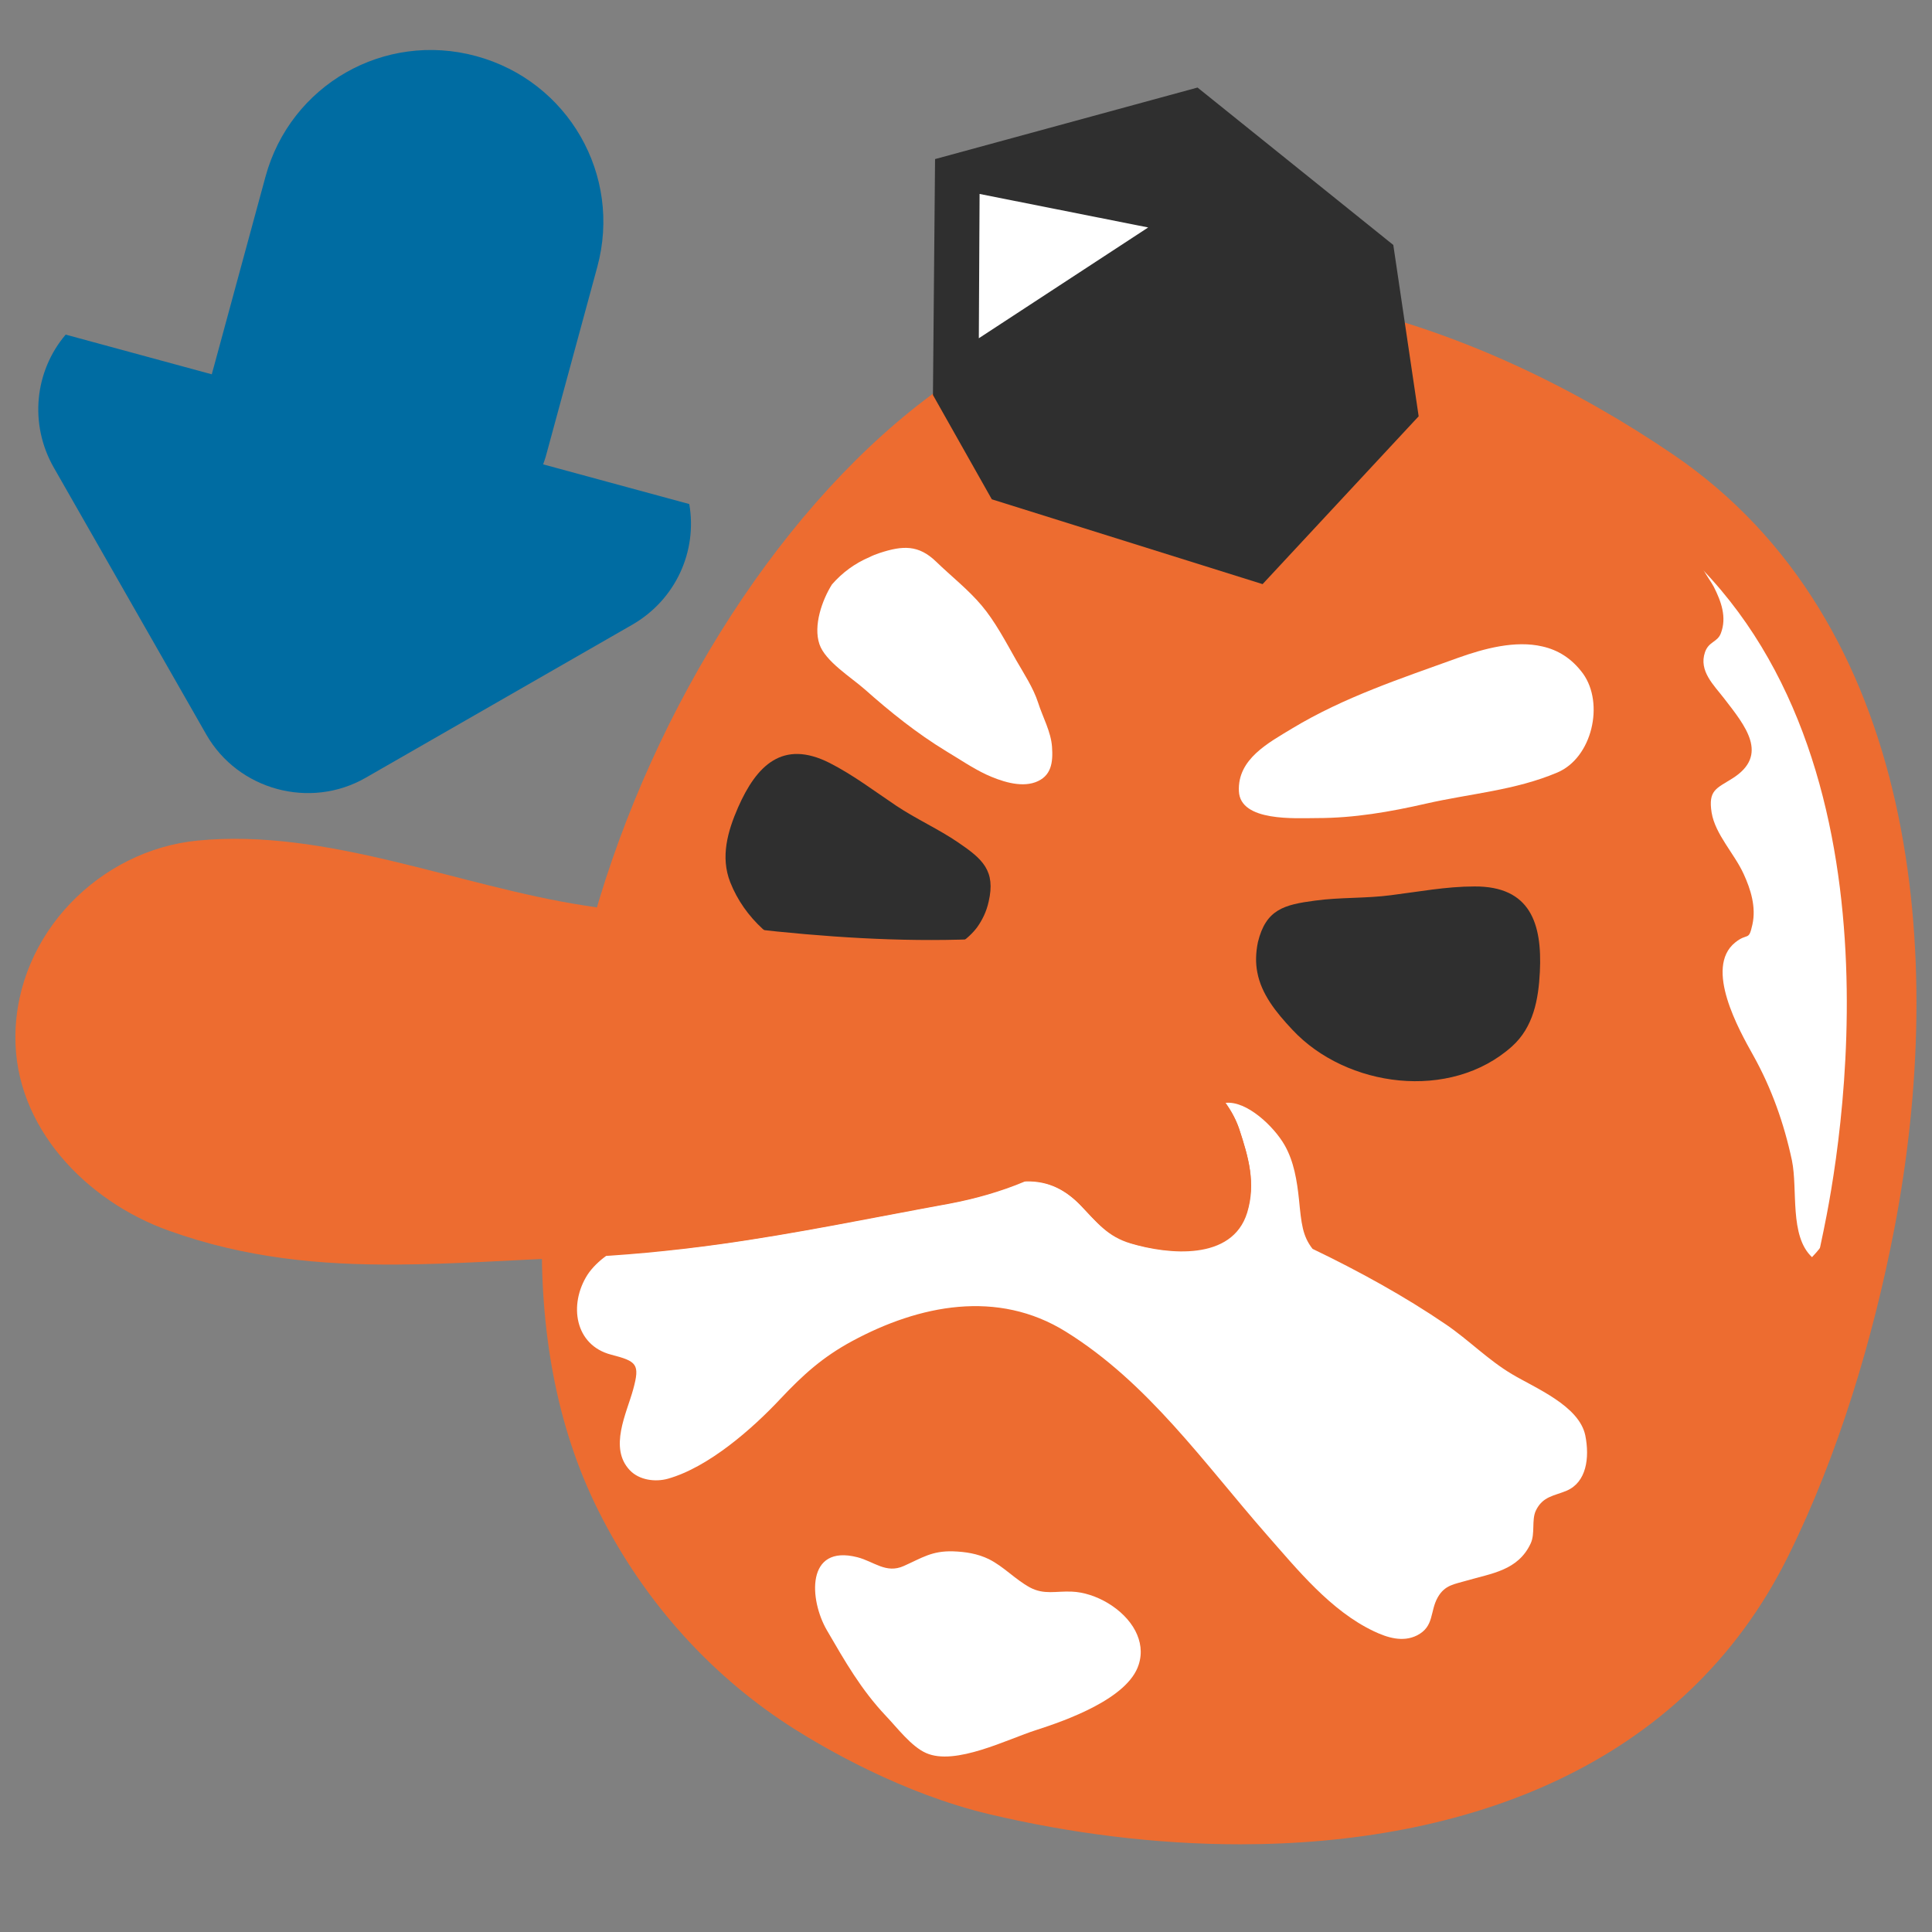 <?xml version="1.0" encoding="UTF-8" standalone="no"?>
<!-- Created with Inkscape (http://www.inkscape.org/) -->

<svg
   xmlns:dc="http://purl.org/dc/elements/1.1/"
   xmlns:cc="http://creativecommons.org/ns#"
   xmlns:rdf="http://www.w3.org/1999/02/22-rdf-syntax-ns#"
   xmlns:svg="http://www.w3.org/2000/svg"
   xmlns="http://www.w3.org/2000/svg"
   version="1.1"
   width="100%"
   height="100%"
   viewBox="0 0 128 128"
   id="レイヤー_1"
   xml:space="preserve"><rect x="0" y="0" width="128" height="128" fill="#808080" stroke="none"/><defs
     id="defs55" /><path
     d="M 123.73,80.96 C 127.06,63.7 125.27,42.4 109.67,31.77 103.5,27.56 96.43,24.17 89.15,22.42 80.57,20.35 70.92,21.93 63,27.61 53.2,34.63 44.86,47.68 41,61.37 c -3.66,13 -5.13,26.61 0.34,37.55 3.03,6.06 7.47,10.73 12.45,13.87 1.89,1.19 6.83,4.1 12.41,5.42 18.28,4.33 41.56,2.27 50.81,-16.47 3.15,-6.38 5.38,-13.81 6.72,-20.78 z"
     id="path17"
     style="fill:#ed6c30" /><path
     d="m 112.66,35.98 c -0.05,0.05 -0.1,0.11 -0.15,0.18 -0.44,0.72 0.74,2.15 1.03,2.71 0.49,0.97 0.88,2.02 0.47,3.09 -0.23,0.6 -0.8,0.53 -1.05,1.25 -0.43,1.25 0.6,2.19 1.28,3.08 1.38,1.79 3,3.73 0.54,5.28 -1.05,0.67 -1.62,0.76 -1.38,2.27 0.24,1.44 1.51,2.72 2.12,4.06 0.47,1.02 0.84,2.2 0.58,3.36 -0.25,1.14 -0.3,0.5 -1.15,1.19 -2.05,1.67 0.26,5.78 1.2,7.46 1.22,2.18 2.05,4.53 2.57,6.97 0.4,1.94 -0.18,5 1.33,6.41 3.07,-3.18 2.8,-8.06 3.51,-12.08 1.72,-9.68 -0.71,-25.2 -7.65,-32.68 -0.46,-0.5 -2.35,-3.35 -3.25,-2.55 z"
     id="path19"
     style="fill:#ffffff" /><path
     d="m 81.8,24.07 c 2.24,0 4.46,0.26 6.62,0.78 6.62,1.58 13.49,4.72 19.87,9.07 17.8,12.13 14.24,38.73 12.73,46.59 -1.02,5.3 -3,13.16 -6.62,20.5 -7.13,14.43 -23.25,16.59 -32.22,16.59 -5.02,0 -10.39,-0.64 -15.55,-1.86 -4.87,-1.15 -9.33,-3.67 -11.54,-5.07 -4.78,-3.02 -8.7,-7.38 -11.32,-12.62 C 39.42,89.33 39.4,77.61 43.73,62.22 47.55,48.66 55.67,36.13 64.91,29.52 69.88,25.95 75.72,24.07 81.8,24.07 m 0,-4.6 c -6.73,0 -13.62,2.04 -19.57,6.31 C 52.01,33.1 43.32,46.7 39.3,60.97 c -3.81,13.54 -5.35,27.73 0.35,39.13 3.16,6.32 7.8,11.18 12.98,14.45 1.97,1.24 7.11,4.27 12.93,5.65 5.28,1.25 10.95,1.99 16.6,1.99 14.77,0 29.38,-5.03 36.34,-19.15 3.29,-6.65 5.61,-14.39 7.01,-21.66 3.46,-18 1.6,-40.19 -14.65,-51.26 C 104.43,25.74 97.07,22.2 89.48,20.38 86.99,19.78 84.4,19.47 81.8,19.47 l 0,0 z"
     id="path25"
     style="fill:#ed6c30" /><path
     d="m 83.3,64.42 c 0.27,1.43 1.21,2.62 2.33,3.81 3.57,3.82 10.46,4.75 14.54,1.1 1.42,-1.27 1.76,-3.11 1.85,-4.94 0.16,-3.2 -0.63,-5.68 -4.33,-5.66 -1.87,0 -3.7,0.35 -5.54,0.58 -1.67,0.22 -3.39,0.13 -5.04,0.36 -2.04,0.27 -3.24,0.58 -3.77,2.75 -0.15,0.73 -0.16,1.39 -0.04,2 z"
     id="path31"
     style="fill:#2f2f2f" /><path
     d="m 64.72,61.46 c -0.84,1.09 -2.14,1.69 -3.59,2.22 -4.63,1.71 -10.85,-0.42 -12.75,-5.23 -0.66,-1.68 -0.17,-3.38 0.52,-4.96 1.22,-2.77 2.95,-4.52 6.07,-2.94 1.57,0.8 2.97,1.87 4.42,2.84 1.32,0.88 2.8,1.54 4.1,2.43 1.6,1.09 2.49,1.86 2.01,3.92 -0.15,0.68 -0.43,1.23 -0.78,1.72 z"
     id="path35"
     style="fill:#2f2f2f" /><path
     d="m 75.22,108.05 c -0.77,-1.48 -2.65,-2.54 -4.2,-2.6 -1.05,-0.05 -1.84,0.23 -2.79,-0.28 -0.97,-0.53 -1.73,-1.38 -2.71,-1.87 -0.76,-0.37 -1.55,-0.49 -2.38,-0.52 -1.4,-0.04 -2.05,0.43 -3.26,0.97 -1.18,0.53 -1.98,-0.3 -3.08,-0.58 -3.41,-0.87 -3.2,2.81 -2.01,4.85 1.2,2.06 2.25,3.91 3.9,5.66 0.72,0.75 1.68,2.03 2.66,2.46 1.93,0.87 5.41,-0.92 7.3,-1.52 1.96,-0.63 6.08,-2.08 6.79,-4.33 0.26,-0.8 0.13,-1.56 -0.22,-2.24 z"
     id="path37"
     style="fill:#ffffff" /><path
     d="m 103.8,98.76 c -0.82,0.35 -1.59,0.36 -2.05,1.33 -0.29,0.63 -0.03,1.51 -0.34,2.17 -0.84,1.8 -2.61,1.98 -4.24,2.46 -0.81,0.24 -1.44,0.28 -1.91,1.1 -0.54,0.94 -0.22,1.94 -1.38,2.53 -0.94,0.47 -1.97,0.15 -2.87,-0.28 -2.86,-1.36 -5.06,-4.09 -7.11,-6.42 -4.15,-4.74 -7.84,-10.04 -13.28,-13.42 -4.53,-2.82 -9.71,-1.78 -14.16,0.62 -1.96,1.06 -3.25,2.23 -4.74,3.81 -1.88,2.01 -4.78,4.55 -7.47,5.31 -0.83,0.23 -1.89,0.1 -2.52,-0.56 -1.41,-1.48 -0.21,-3.78 0.22,-5.36 0.46,-1.68 0.24,-1.86 -1.46,-2.3 -2.42,-0.63 -2.82,-3.33 -1.57,-5.29 0.32,-0.49 0.78,-0.92 1.29,-1.3 2.48,-0.16 4.95,-0.4 7.41,-0.74 5.13,-0.71 10.19,-1.77 15.29,-2.7 1.64,-0.31 3.36,-0.79 4.95,-1.47 0.04,0 0.09,-0.01 0.14,-0.01 1.46,-0.02 2.59,0.57 3.6,1.62 0.95,1 1.63,1.82 2.85,2.31 0.14,0.06 0.27,0.13 0.43,0.18 2.35,0.7 6.26,1.09 7.51,-1.61 0.07,-0.15 0.17,-0.27 0.22,-0.44 0.59,-1.94 0.1,-3.64 -0.51,-5.5 -0.21,-0.62 -0.54,-1.2 -0.92,-1.73 1.41,-0.17 3.22,1.56 3.93,2.8 0.62,1.09 0.82,2.36 0.95,3.59 0.16,1.61 0.23,2.42 0.9,3.28 3.1,1.49 6.11,3.15 8.84,5.01 1.51,1.03 2.79,2.35 4.37,3.29 1.54,0.92 4.45,2.09 4.86,4.06 0.3,1.5 0.07,3.1 -1.23,3.66 z"
     id="path39"
     style="fill:#ffffff" /><path
     d="M 82.11,74.83 C 81.08,71.71 77.51,69.58 74.35,69.37 74.38,68.8 74.4,68.25 74.4,67.78 74.37,63.99 71.92,61.61 68.12,61.98 58.5,62.92 48.2,61.47 38.7,59.99 30.35,58.7 21.65,54.86 13.1,55.69 6.62,56.32 1.08,61.86 1.02,68.64 c -0.06,6.04 4.7,10.94 10.15,12.89 5.12,1.84 10.08,2.28 15.11,2.25 3.84,-0.02 7.72,-0.31 11.74,-0.46 3.23,-0.13 6.44,-0.44 9.63,-0.88 5.13,-0.71 10.19,-1.77 15.29,-2.7 1.64,-0.31 3.36,-0.79 4.95,-1.46 0.04,0 0.09,-0.01 0.14,-0.01 1.46,-0.02 2.59,0.57 3.6,1.62 1.07,1.12 1.75,2.04 3.28,2.49 2.48,0.74 6.73,1.18 7.72,-2.04 0.59,-1.95 0.09,-3.65 -0.52,-5.51 z"
     id="path43"
     style="fill:#ed6c30" /><path
     d="m 58.27,36.64 c 1.55,-0.51 2.59,-0.55 3.75,0.57 1,0.97 2.12,1.84 3.02,2.91 0.88,1.04 1.6,2.41 2.28,3.61 0.51,0.89 1.14,1.84 1.46,2.83 0.3,0.95 0.85,1.91 0.92,2.93 0.07,1.01 -0.03,1.95 -1.12,2.34 -1.02,0.36 -2.31,-0.09 -3.25,-0.52 -0.91,-0.43 -1.77,-1.02 -2.64,-1.54 -1.94,-1.18 -3.71,-2.6 -5.41,-4.11 -0.9,-0.79 -2.61,-1.85 -2.99,-2.98 -0.42,-1.23 0.18,-2.93 0.83,-3.96 0.69,-0.79 1.52,-1.4 2.49,-1.81 0.21,-0.11 0.43,-0.19 0.66,-0.27 z"
     id="path45"
     style="fill:#ffffff" /><path
     d="m 102.19,42.83 c -1.79,-0.42 -3.85,0.13 -5.61,0.76 -3.76,1.36 -7.52,2.59 -10.97,4.67 -1.58,0.96 -3.63,2.03 -3.53,4.16 0.09,2.04 3.77,1.78 5.17,1.78 2.47,0 4.83,-0.41 7.24,-0.96 2.94,-0.67 5.88,-0.87 8.69,-2.06 2.31,-0.98 3.12,-4.57 1.7,-6.55 -0.75,-1.02 -1.67,-1.57 -2.69,-1.8 z"
     id="path47"
     style="fill:#ffffff" /><polygon
     points="79.34,5.8 92.31,16.23 93.99,27.58 83.65,38.7 65.71,33.08 61.81,26.17 61.95,10.54 "
     id="polygon49"
     style="fill:#2f2f2f" /><polygon
     points="64.85,22.41 76.07,15.07 64.9,12.85 "
     id="polygon51"
     style="fill:#ffffff" /><path
     d="m 18.354,52.269 c 1.903,0.517 4.013,0.325 5.867,-0.737 L 41.871,41.399 c 2.906,-1.664 4.341,-4.894 3.794,-8.004 l -9.68,-2.63 c 0.055,-0.171 0.122,-0.33 0.169,-0.504 L 39.572,17.685 C 41.226,11.596 37.636,5.372 31.547,3.717 25.458,2.063 19.242,5.622 17.588,11.711 l -3.417,12.575 c -0.047,0.175 -0.1,0.338 -0.139,0.513 L 4.351,22.169 C 2.305,24.575 1.908,28.086 3.572,30.992 L 13.667,48.664 c 1.062,1.854 2.784,3.088 4.687,3.605 z"
     id="rect3034"
     style="color:#000000;fill:#006ca2;fill-opacity:1;fill-rule:nonzero;stroke:none;stroke-width:1;marker:none;visibility:visible;display:inline;overflow:visible;enable-background:accumulate" /></svg>